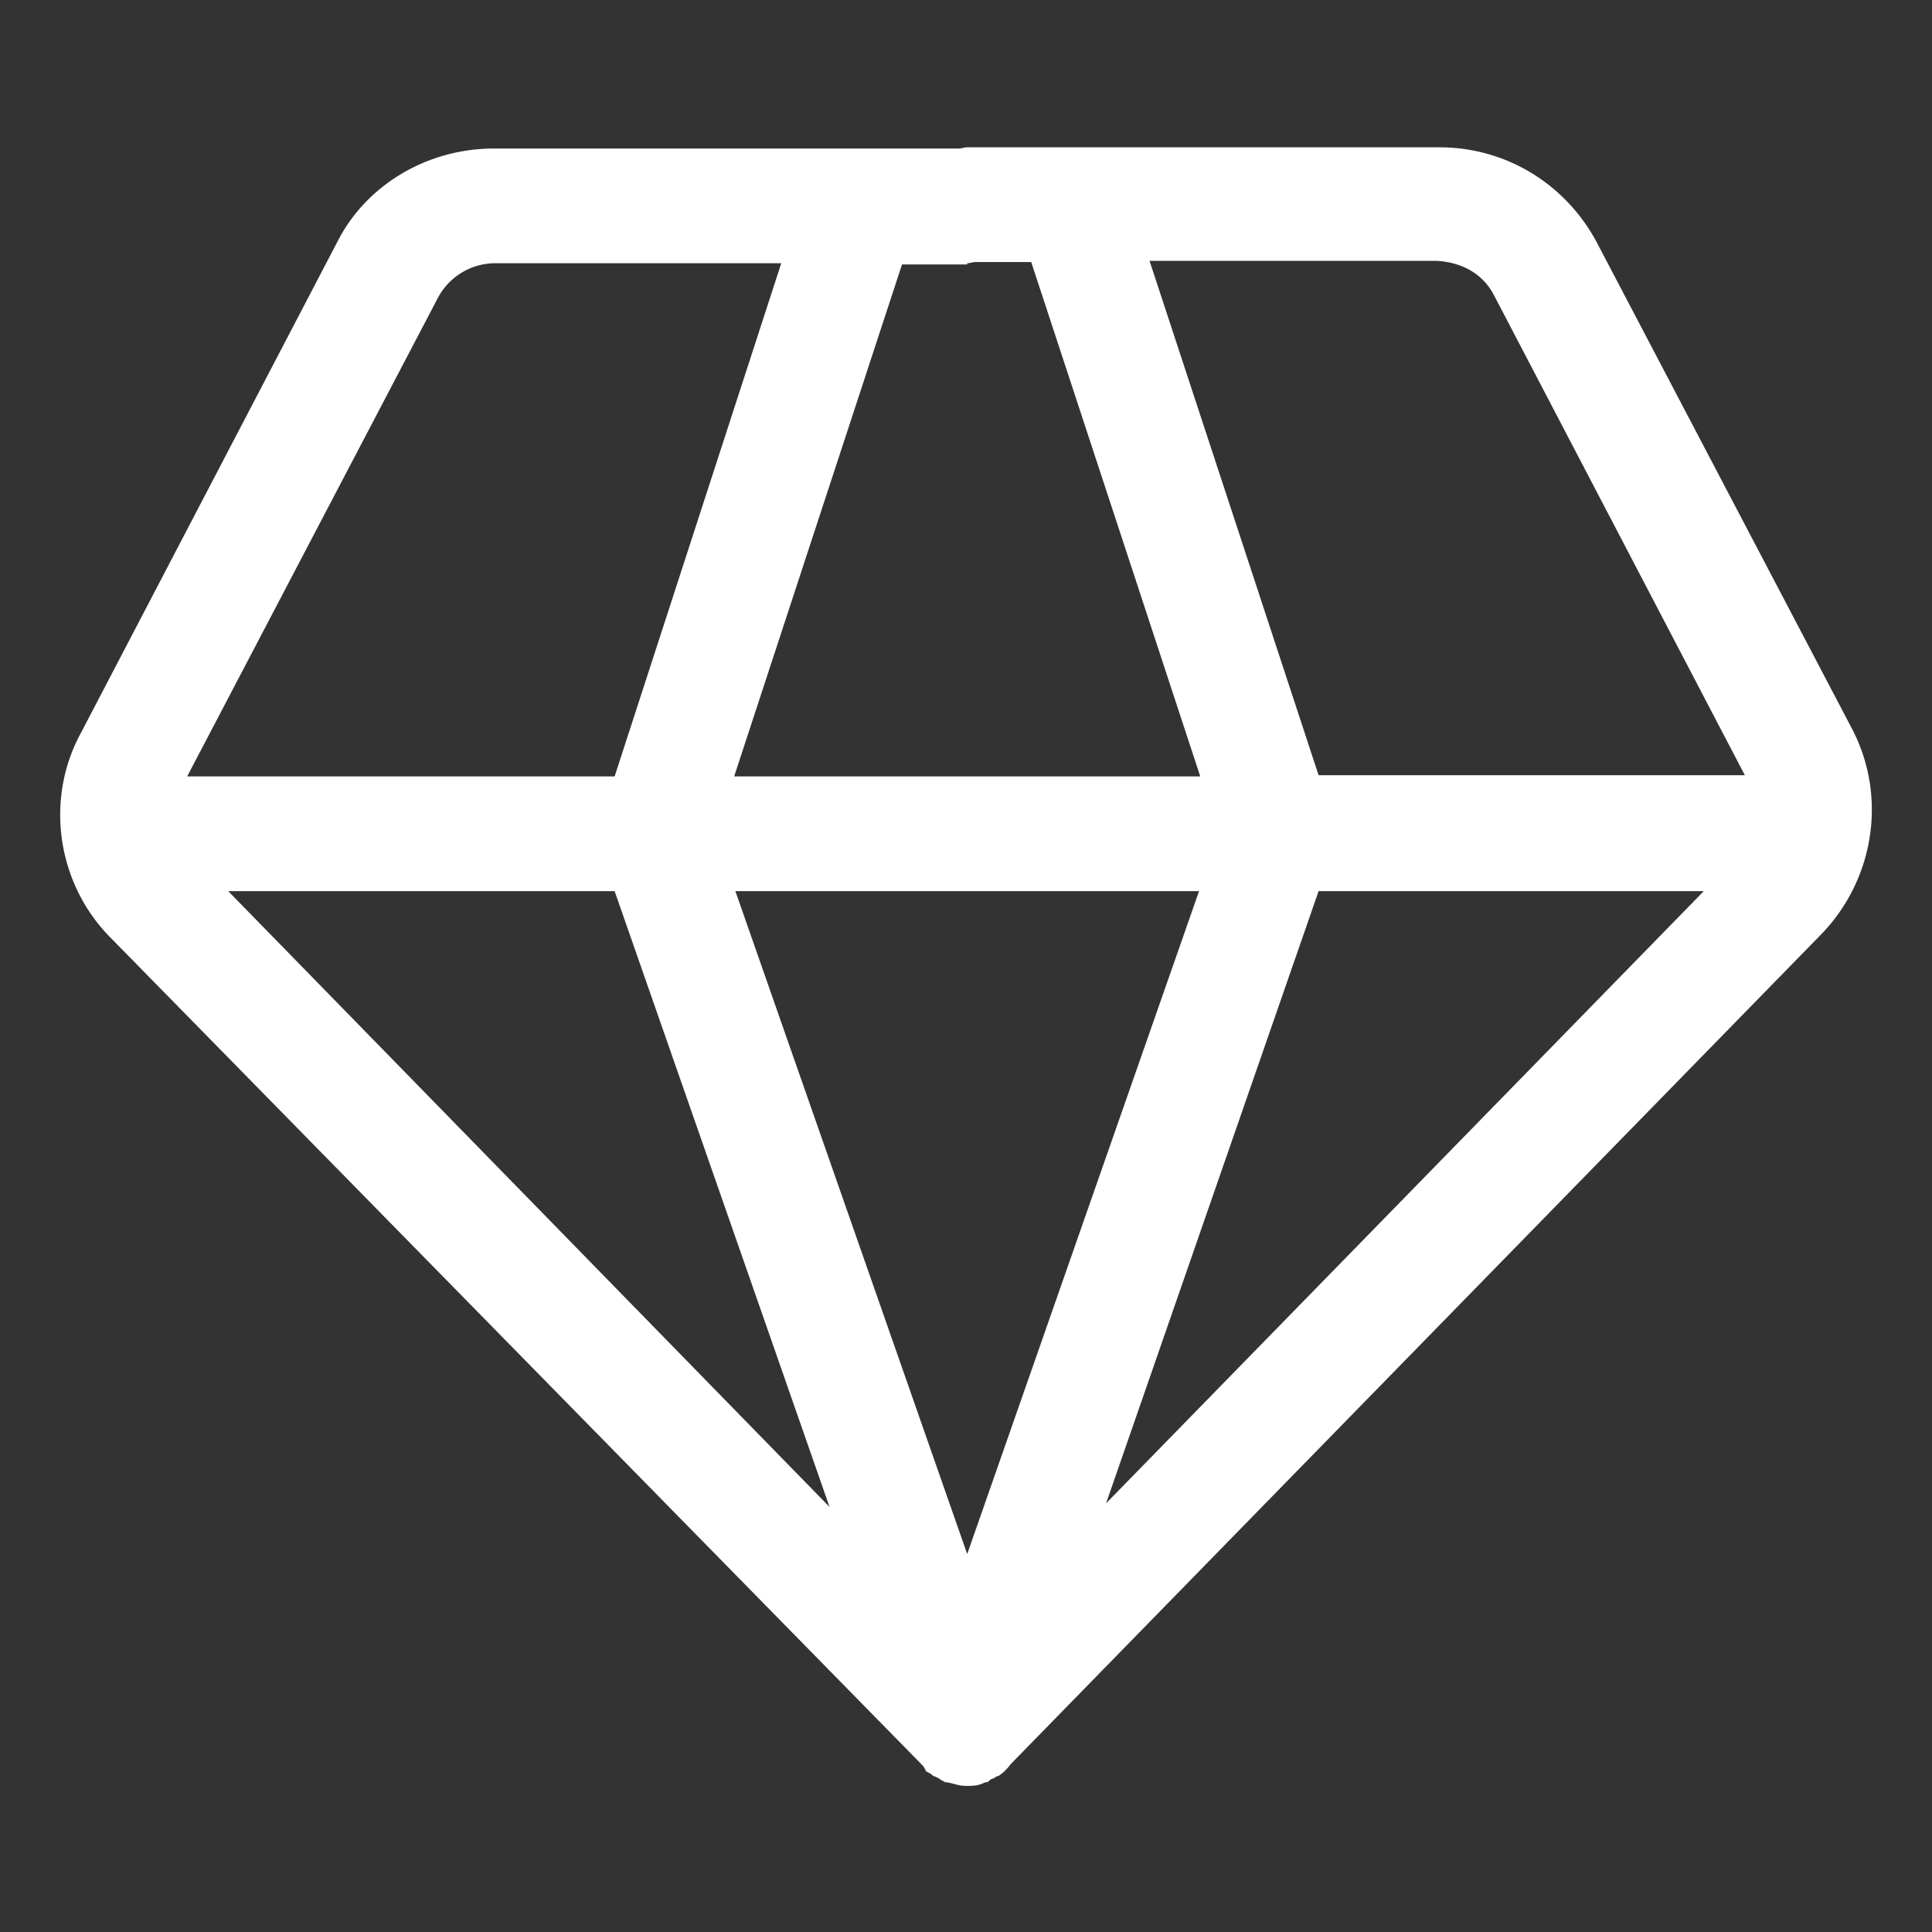 <?xml version="1.0" standalone="no"?><!DOCTYPE svg PUBLIC "-//W3C//DTD SVG 1.1//EN" "http://www.w3.org/Graphics/SVG/1.1/DTD/svg11.dtd"><svg t="1588129579406" class="icon" viewBox="0 0 1024 1024" version="1.1" xmlns="http://www.w3.org/2000/svg" p-id="6826" xmlns:xlink="http://www.w3.org/1999/xlink" width="200" height="200"><rect x="0" y="0" width="1024" height="1024" fill="#333333" stroke="none"/><defs><style type="text/css"></style></defs><path d="M981.76 386.56L846.08 128c-16.64-30.72-48-49.92-83.2-49.92H512.64c-1.28 0-3.2 0.64-4.48 0.64H261.76c-35.2 0-67.84 19.2-83.2 49.92L42.88 388.48c-19.2 35.2-12.8 80 16 108.8l430.08 438.4c0.64 0.64 1.28 1.92 1.92 3.2 1.28 0.64 2.56 1.28 3.2 1.92 0.64 0.64 1.28 0.64 2.56 1.28s1.92 1.28 3.2 1.92c0.64 0 0.64 0.64 1.28 0.64h0.64c3.84 0.64 6.4 1.92 10.24 1.92s6.4 0 10.24-1.92h0.64c0.64 0 1.28-0.64 1.92-1.28 0.64-0.64 1.92-0.64 2.56-1.28 0.64-0.64 1.92-0.64 2.56-1.28 1.92-1.28 3.84-3.2 5.76-5.76l430.08-440.32c27.52-28.8 34.56-72.32 16-108.16zM325.76 472.32l113.92 326.4-318.72-326.4h204.8z m186.88-332.8c1.28 0 3.2-0.64 4.48-0.64h29.44l89.6 272.64H389.12l88.96-271.36h34.56z m0 332.8h122.88l-122.88 351.36-122.88-351.36h122.88z m186.24 0h204.16l-316.8 324.48 112.64-324.48z m92.8-316.16l133.12 254.72h-225.92l-89.6-272.64h151.68c14.08 0.64 24.96 7.04 30.72 17.92z m-559.36 1.28a34.56 34.56 0 0 1 29.44-17.92h152.32L325.76 411.52H99.2l133.12-254.08z" p-id="6827" fill="#ffffff"></path></svg>